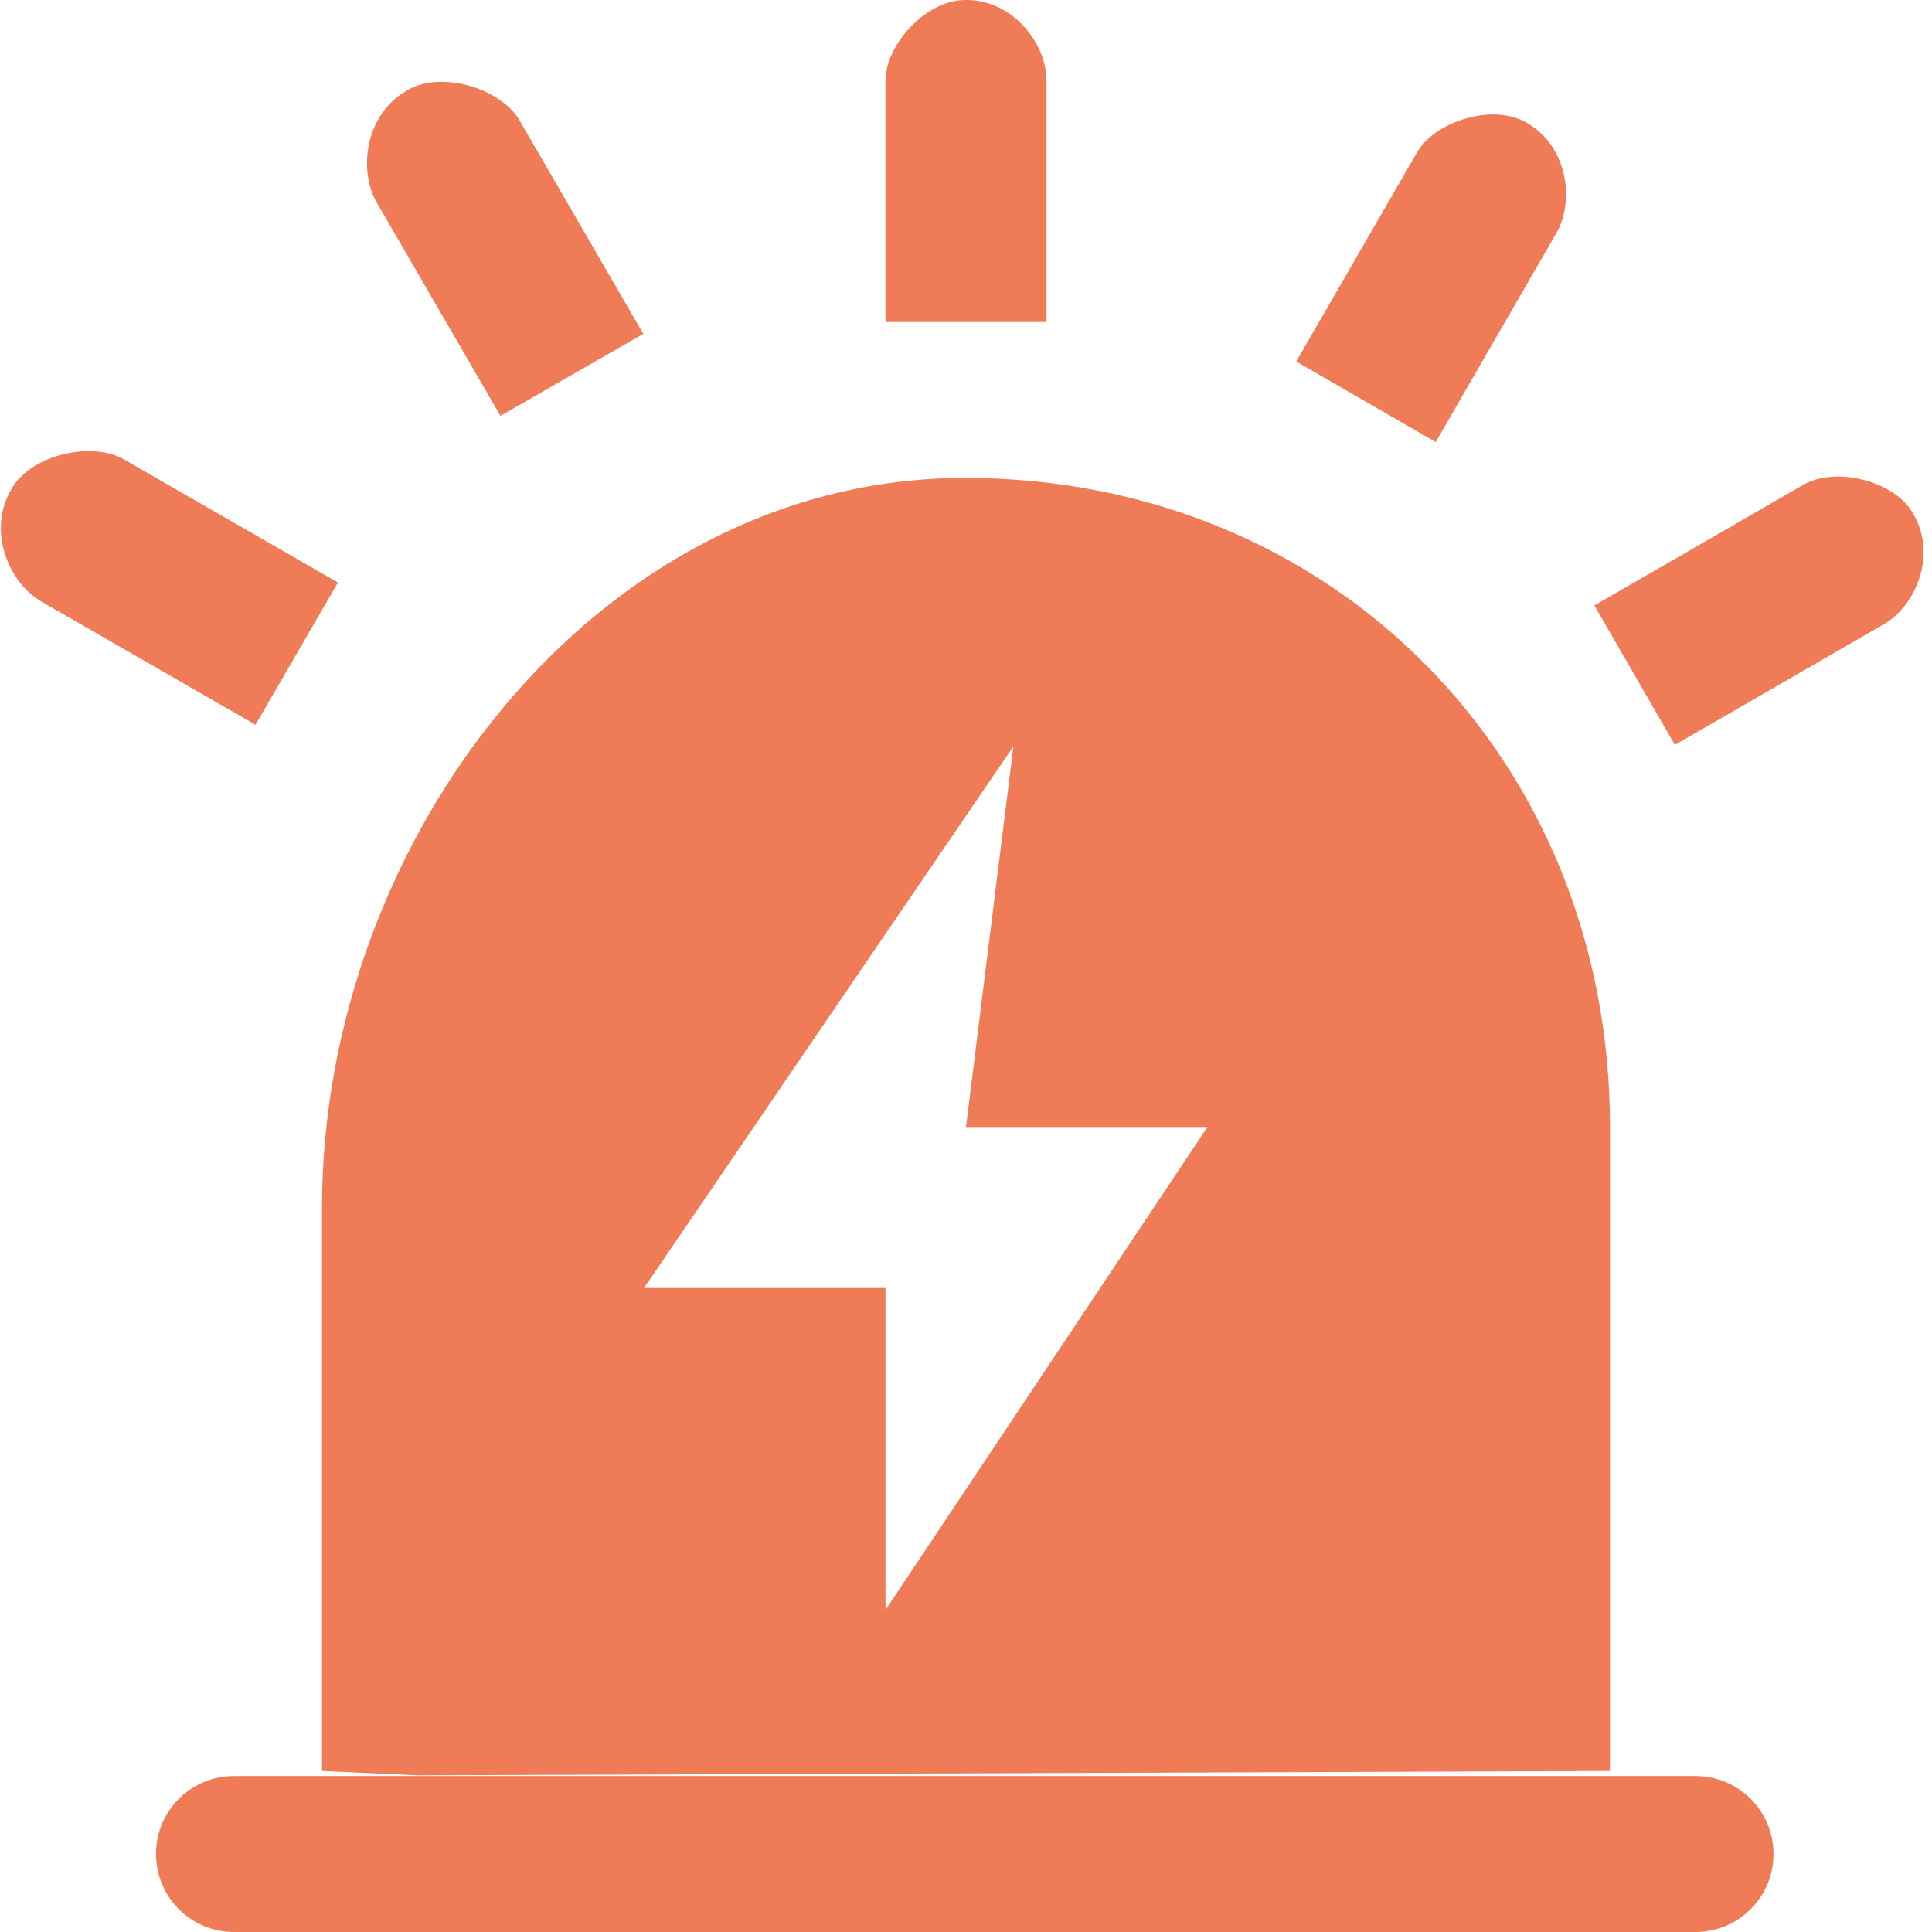 <svg 
 xmlns="http://www.w3.org/2000/svg"
 xmlns:xlink="http://www.w3.org/1999/xlink"
 width="24px" height="24px">
<path fill-rule="evenodd"  fill="rgb(240, 123, 87)"
 d="M23.404,7.753 L20.806,9.253 L19.806,7.521 L22.404,6.021 C22.791,5.798 23.524,5.960 23.764,6.376 C23.766,6.380 23.767,6.382 23.770,6.387 C24.067,6.901 23.793,7.528 23.404,7.753 ZM23.764,6.376 C23.764,6.376 23.764,6.376 23.764,6.376 C23.480,5.885 23.764,6.376 23.764,6.376 ZM17.835,5.491 L16.102,4.491 L17.603,1.893 C17.826,1.507 18.542,1.281 18.958,1.521 C18.962,1.524 18.964,1.525 18.969,1.527 C19.483,1.824 19.559,2.505 19.335,2.893 L17.835,5.491 ZM18.958,1.521 C18.958,1.521 18.958,1.521 18.958,1.521 C18.467,1.237 18.958,1.521 18.958,1.521 ZM11.000,1.000 C11.000,0.553 11.507,-0.000 11.987,-0.000 C11.993,-0.000 11.994,-0.000 12.000,-0.000 C12.594,-0.000 13.000,0.551 13.000,1.000 L13.000,4.000 L11.000,4.000 L11.000,1.000 ZM4.681,2.517 C4.451,2.120 4.529,1.426 5.056,1.123 C5.582,0.821 5.067,1.117 5.067,1.117 C5.493,0.872 6.226,1.102 6.455,1.497 L7.991,4.147 L6.217,5.166 L4.681,2.517 ZM0.514,7.473 C0.116,7.244 -0.165,6.604 0.139,6.080 C0.142,6.075 0.143,6.073 0.146,6.068 C0.392,5.645 1.142,5.479 1.538,5.706 L4.198,7.236 L3.174,9.003 L0.514,7.473 ZM0.146,6.068 C0.146,6.068 0.145,6.068 0.145,6.069 C0.145,6.069 0.435,5.568 0.146,6.068 ZM4.000,15.000 C4.000,10.432 7.417,5.937 11.990,5.937 C16.562,5.937 20.000,9.433 20.000,14.000 L20.000,22.000 L5.185,22.054 L4.000,22.000 L4.000,15.000 ZM11.000,16.000 L11.000,20.000 L15.000,14.000 L12.000,14.000 L12.589,9.271 L8.000,16.000 L11.000,16.000 ZM2.906,22.063 L21.062,22.063 C21.598,22.063 22.031,22.496 22.031,23.031 C22.031,23.566 21.598,24.000 21.062,24.000 L2.906,24.000 C2.371,24.000 1.938,23.566 1.938,23.031 C1.938,22.496 2.371,22.063 2.906,22.063 Z"/>
</svg>

